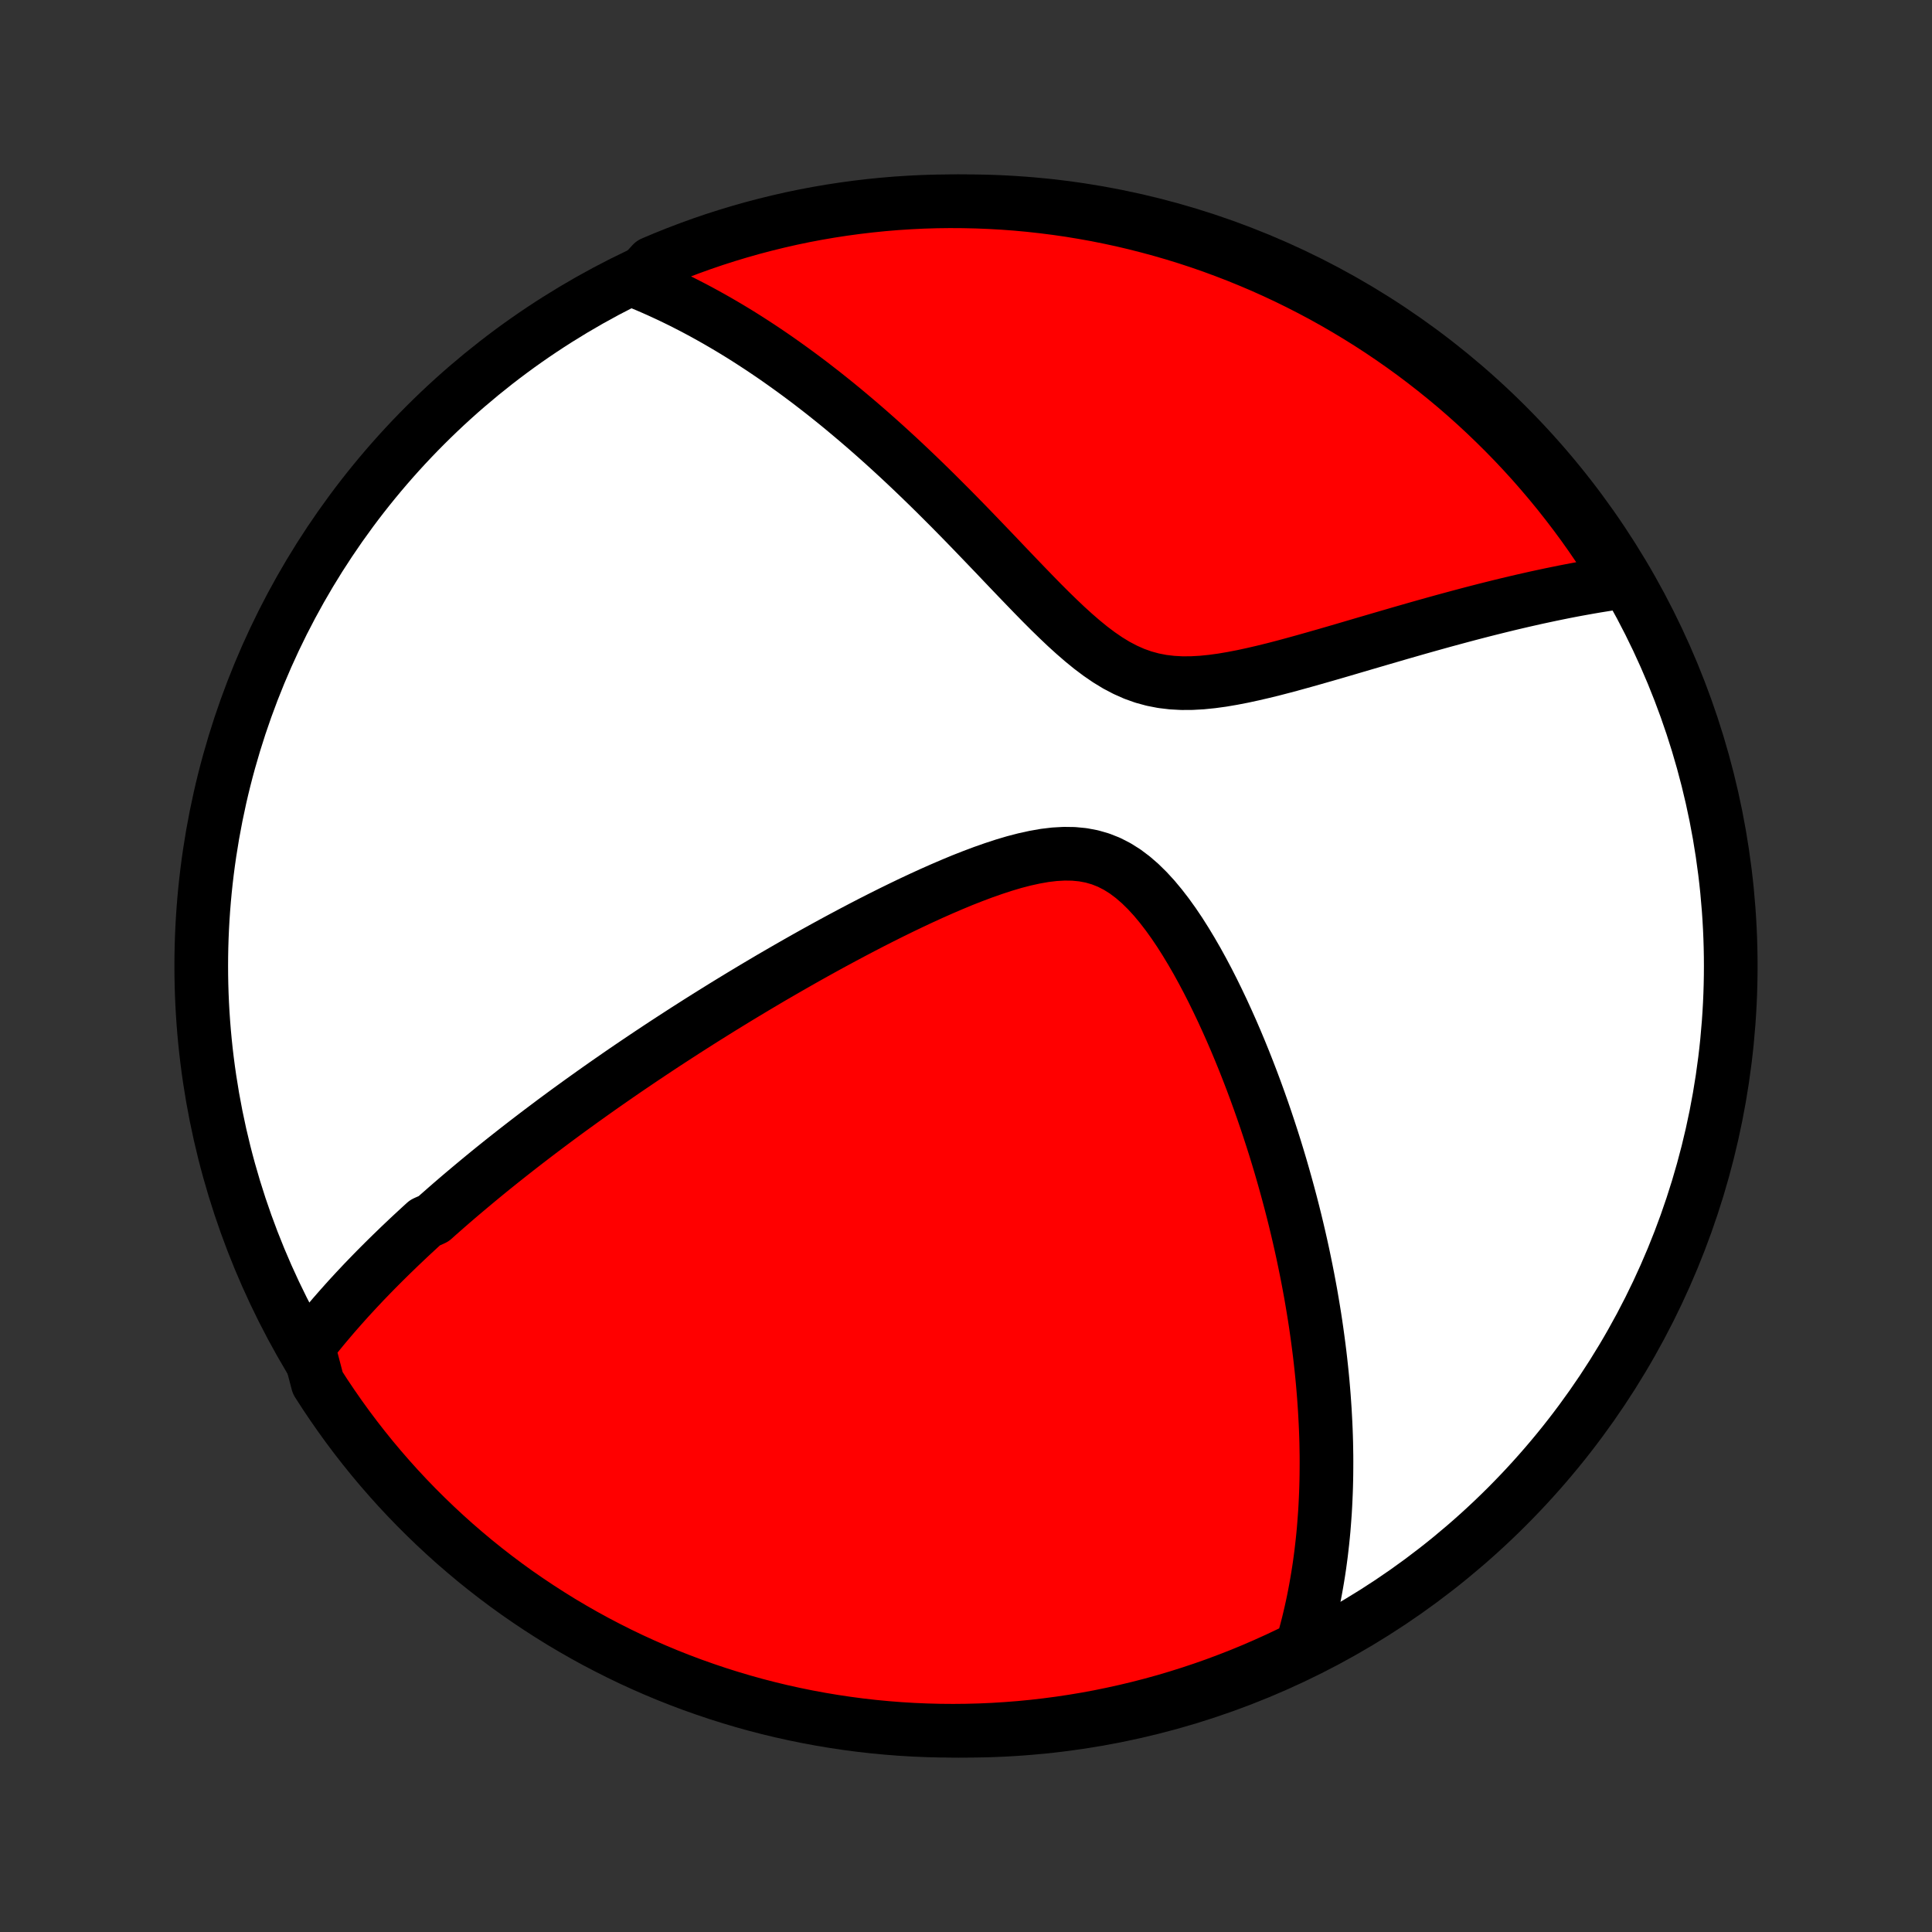 <?xml version="1.0" encoding="utf-8" standalone="no"?>
<!DOCTYPE svg PUBLIC "-//W3C//DTD SVG 1.1//EN"
  "http://www.w3.org/Graphics/SVG/1.1/DTD/svg11.dtd">
<!-- Created with matplotlib (http://matplotlib.org/) -->
<svg height="72pt" version="1.1" viewBox="0 0 72 72" width="72pt" xmlns="http://www.w3.org/2000/svg" xmlns:xlink="http://www.w3.org/1999/xlink">
 <rect x="0" y="0" width="72" height="72" fill="#333333" stroke="none"/>
 <defs>
  <style type="text/css">
*{stroke-linecap:butt;stroke-linejoin:round;}
  </style>
 </defs>
 <g id="figure_1">
  <g id="patch_1">
   <path d="
M0 72
L72 72
L72 0
L0 0
z
" style="fill:none;"/>
  </g>
  <g id="axes_1">
   <g id="PatchCollection_1">
    <defs>
     <path d="
M36 -7.5
C43.558 -7.5 50.808 -10.503 56.153 -15.848
C61.497 -21.192 64.5 -28.442 64.5 -36
C64.5 -43.558 61.497 -50.808 56.153 -56.153
C50.808 -61.497 43.558 -64.5 36 -64.5
C28.442 -64.5 21.192 -61.497 15.848 -56.153
C10.503 -50.808 7.5 -43.558 7.5 -36
C7.5 -28.442 10.503 -21.192 15.848 -15.848
C21.192 -10.503 28.442 -7.5 36 -7.5
z
" id="C0_0_a811fe30f3"/>
     <path d="
M11.485 -21.818
L11.618 -21.989
L11.752 -22.159
L11.887 -22.327
L12.023 -22.493
L12.16 -22.657
L12.298 -22.82
L12.436 -22.982
L12.576 -23.142
L12.716 -23.301
L12.857 -23.459
L12.998 -23.616
L13.141 -23.771
L13.284 -23.926
L13.428 -24.079
L13.572 -24.232
L13.718 -24.383
L13.864 -24.534
L14.011 -24.684
L14.159 -24.833
L14.307 -24.981
L14.457 -25.129
L14.607 -25.276
L14.758 -25.422
L14.91 -25.569
L15.063 -25.714
L15.216 -25.859
L15.371 -26.004
L15.527 -26.148
L15.683 -26.292
L15.841 -26.436
L16.16 -26.579
L16.32 -26.723
L16.483 -26.866
L16.646 -27.009
L16.81 -27.152
L16.976 -27.295
L17.143 -27.438
L17.312 -27.581
L17.482 -27.724
L17.653 -27.867
L17.826 -28.011
L18 -28.155
L18.176 -28.299
L18.353 -28.443
L18.532 -28.587
L18.713 -28.732
L18.896 -28.877
L19.081 -29.023
L19.267 -29.169
L19.456 -29.316
L19.646 -29.463
L19.839 -29.611
L20.033 -29.759
L20.23 -29.908
L20.43 -30.058
L20.631 -30.209
L20.835 -30.36
L21.041 -30.512
L21.25 -30.665
L21.462 -30.818
L21.676 -30.973
L21.893 -31.128
L22.113 -31.285
L22.335 -31.442
L22.561 -31.601
L22.79 -31.76
L23.022 -31.921
L23.257 -32.083
L23.495 -32.245
L23.737 -32.409
L23.982 -32.574
L24.23 -32.74
L24.483 -32.908
L24.739 -33.077
L24.998 -33.246
L25.262 -33.417
L25.529 -33.59
L25.8 -33.763
L26.075 -33.938
L26.355 -34.114
L26.638 -34.291
L26.926 -34.47
L27.218 -34.649
L27.514 -34.83
L27.814 -35.011
L28.119 -35.194
L28.429 -35.378
L28.742 -35.563
L29.061 -35.748
L29.383 -35.934
L29.71 -36.121
L30.042 -36.309
L30.378 -36.497
L30.718 -36.685
L31.062 -36.873
L31.411 -37.061
L31.764 -37.249
L32.12 -37.436
L32.481 -37.623
L32.845 -37.808
L33.213 -37.992
L33.585 -38.174
L33.959 -38.354
L34.337 -38.531
L34.717 -38.705
L35.099 -38.874
L35.483 -39.039
L35.868 -39.199
L36.255 -39.351
L36.641 -39.496
L37.028 -39.632
L37.413 -39.758
L37.797 -39.872
L38.178 -39.971
L38.556 -40.054
L38.929 -40.12
L39.297 -40.164
L39.657 -40.184
L40.011 -40.179
L40.355 -40.146
L40.69 -40.083
L41.015 -39.989
L41.331 -39.864
L41.635 -39.708
L41.93 -39.523
L42.215 -39.309
L42.49 -39.071
L42.756 -38.81
L43.014 -38.529
L43.263 -38.23
L43.505 -37.916
L43.739 -37.59
L43.966 -37.253
L44.186 -36.906
L44.399 -36.553
L44.607 -36.193
L44.808 -35.828
L45.003 -35.46
L45.192 -35.089
L45.375 -34.716
L45.553 -34.342
L45.725 -33.967
L45.892 -33.593
L46.054 -33.218
L46.21 -32.845
L46.362 -32.472
L46.508 -32.102
L46.65 -31.733
L46.787 -31.366
L46.919 -31.002
L47.047 -30.64
L47.17 -30.282
L47.289 -29.925
L47.404 -29.572
L47.515 -29.222
L47.621 -28.876
L47.724 -28.532
L47.822 -28.192
L47.917 -27.855
L48.008 -27.522
L48.096 -27.192
L48.18 -26.866
L48.261 -26.542
L48.338 -26.223
L48.412 -25.907
L48.483 -25.594
L48.551 -25.284
L48.615 -24.978
L48.677 -24.675
L48.736 -24.375
L48.792 -24.078
L48.846 -23.785
L48.896 -23.495
L48.944 -23.207
L48.99 -22.923
L49.033 -22.641
L49.073 -22.363
L49.111 -22.087
L49.147 -21.814
L49.181 -21.543
L49.212 -21.275
L49.241 -21.01
L49.268 -20.747
L49.293 -20.486
L49.315 -20.228
L49.336 -19.971
L49.354 -19.718
L49.371 -19.466
L49.385 -19.216
L49.398 -18.968
L49.409 -18.722
L49.418 -18.478
L49.425 -18.235
L49.429 -17.995
L49.433 -17.756
L49.434 -17.518
L49.433 -17.282
L49.431 -17.048
L49.427 -16.814
L49.421 -16.583
L49.413 -16.352
L49.403 -16.122
L49.392 -15.894
L49.379 -15.667
L49.363 -15.441
L49.346 -15.216
L49.328 -14.991
L49.307 -14.768
L49.284 -14.545
L49.259 -14.323
L49.233 -14.101
L49.204 -13.881
L49.174 -13.661
L49.141 -13.441
L49.106 -13.222
L49.069 -13.003
L49.03 -12.785
L48.989 -12.567
L48.946 -12.349
L48.9 -12.131
L48.852 -11.914
L48.801 -11.696
L48.749 -11.479
L48.693 -11.262
L48.635 -11.045
L48.574 -10.828
L48.511 -10.61
L48.062 -10.393
L47.609 -10.178
L47.153 -9.972
L46.694 -9.773
L46.231 -9.582
L45.765 -9.4
L45.297 -9.225
L44.825 -9.059
L44.351 -8.901
L43.874 -8.751
L43.395 -8.609
L42.913 -8.476
L42.429 -8.351
L41.944 -8.235
L41.456 -8.127
L40.968 -8.027
L40.477 -7.936
L39.985 -7.854
L39.492 -7.78
L38.998 -7.715
L38.503 -7.658
L38.007 -7.61
L37.51 -7.571
L37.014 -7.54
L36.516 -7.518
L36.019 -7.505
L35.521 -7.5
L35.024 -7.504
L34.527 -7.517
L34.031 -7.538
L33.535 -7.568
L33.04 -7.607
L32.545 -7.654
L32.052 -7.71
L31.56 -7.775
L31.07 -7.848
L30.58 -7.93
L30.093 -8.02
L29.607 -8.119
L29.123 -8.226
L28.642 -8.342
L28.162 -8.466
L27.685 -8.599
L27.211 -8.74
L26.739 -8.889
L26.27 -9.047
L25.804 -9.212
L25.341 -9.386
L24.881 -9.568
L24.425 -9.758
L23.973 -9.956
L23.523 -10.162
L23.078 -10.376
L22.637 -10.598
L22.199 -10.827
L21.766 -11.064
L21.338 -11.309
L20.913 -11.561
L20.494 -11.821
L20.079 -12.088
L19.669 -12.362
L19.263 -12.643
L18.863 -12.932
L18.468 -13.228
L18.079 -13.53
L17.695 -13.839
L17.317 -14.156
L16.944 -14.478
L16.577 -14.808
L16.216 -15.144
L15.861 -15.486
L15.512 -15.834
L15.169 -16.189
L14.833 -16.549
L14.503 -16.916
L14.18 -17.288
L13.863 -17.666
L13.553 -18.05
L13.25 -18.439
L12.954 -18.833
L12.665 -19.233
L12.383 -19.638
L12.108 -20.047
L11.841 -20.462
z
" id="C0_1_9af46dd5dc"/>
     <path d="
M23.701 -61.524
L23.913 -61.437
L24.126 -61.348
L24.338 -61.256
L24.552 -61.161
L24.765 -61.063
L24.98 -60.963
L25.195 -60.859
L25.411 -60.753
L25.627 -60.643
L25.845 -60.531
L26.063 -60.415
L26.282 -60.296
L26.502 -60.174
L26.723 -60.049
L26.945 -59.92
L27.169 -59.788
L27.393 -59.653
L27.619 -59.514
L27.846 -59.371
L28.074 -59.224
L28.304 -59.074
L28.535 -58.92
L28.768 -58.762
L29.002 -58.6
L29.237 -58.434
L29.474 -58.264
L29.713 -58.09
L29.953 -57.912
L30.196 -57.729
L30.439 -57.541
L30.685 -57.35
L30.932 -57.153
L31.181 -56.953
L31.432 -56.747
L31.684 -56.536
L31.939 -56.321
L32.195 -56.101
L32.453 -55.876
L32.712 -55.647
L32.974 -55.412
L33.237 -55.172
L33.502 -54.928
L33.769 -54.678
L34.037 -54.424
L34.308 -54.164
L34.58 -53.9
L34.853 -53.632
L35.128 -53.358
L35.405 -53.081
L35.683 -52.799
L35.963 -52.513
L36.244 -52.223
L36.526 -51.93
L36.81 -51.634
L37.096 -51.336
L37.382 -51.035
L37.67 -50.733
L37.96 -50.43
L38.251 -50.128
L38.543 -49.826
L38.837 -49.526
L39.133 -49.23
L39.431 -48.94
L39.731 -48.655
L40.034 -48.38
L40.34 -48.115
L40.649 -47.863
L40.963 -47.627
L41.281 -47.409
L41.604 -47.212
L41.934 -47.039
L42.269 -46.89
L42.611 -46.768
L42.96 -46.673
L43.315 -46.604
L43.676 -46.561
L44.043 -46.541
L44.414 -46.543
L44.789 -46.564
L45.168 -46.602
L45.549 -46.654
L45.931 -46.719
L46.314 -46.793
L46.697 -46.876
L47.08 -46.965
L47.462 -47.059
L47.843 -47.158
L48.221 -47.26
L48.597 -47.364
L48.97 -47.469
L49.341 -47.575
L49.708 -47.681
L50.071 -47.787
L50.431 -47.893
L50.788 -47.998
L51.14 -48.101
L51.488 -48.203
L51.832 -48.303
L52.171 -48.402
L52.506 -48.498
L52.837 -48.593
L53.163 -48.685
L53.485 -48.775
L53.802 -48.863
L54.115 -48.948
L54.423 -49.031
L54.727 -49.112
L55.026 -49.19
L55.321 -49.266
L55.612 -49.339
L55.898 -49.41
L56.18 -49.479
L56.458 -49.545
L56.732 -49.609
L57.001 -49.67
L57.267 -49.73
L57.529 -49.786
L57.786 -49.841
L58.04 -49.893
L58.291 -49.944
L58.537 -49.992
L58.781 -50.038
L59.02 -50.081
L59.257 -50.123
L59.49 -50.163
L59.719 -50.2
L59.946 -50.236
L60.17 -50.27
L60.39 -50.302
L60.374 -50.332
L60.112 -50.771
L59.843 -51.194
L59.567 -51.612
L59.284 -52.026
L58.994 -52.435
L58.696 -52.839
L58.392 -53.237
L58.081 -53.631
L57.763 -54.019
L57.438 -54.402
L57.108 -54.779
L56.77 -55.15
L56.426 -55.516
L56.076 -55.875
L55.72 -56.228
L55.358 -56.576
L54.99 -56.917
L54.616 -57.252
L54.237 -57.58
L53.852 -57.901
L53.461 -58.216
L53.066 -58.524
L52.665 -58.826
L52.259 -59.12
L51.848 -59.407
L51.432 -59.688
L51.011 -59.961
L50.586 -60.226
L50.157 -60.484
L49.723 -60.735
L49.285 -60.979
L48.843 -61.214
L48.397 -61.442
L47.947 -61.663
L47.494 -61.875
L47.037 -62.08
L46.576 -62.276
L46.113 -62.465
L45.646 -62.645
L45.177 -62.818
L44.705 -62.982
L44.23 -63.138
L43.752 -63.286
L43.272 -63.425
L42.79 -63.556
L42.306 -63.679
L41.82 -63.794
L41.332 -63.899
L40.843 -63.997
L40.352 -64.085
L39.86 -64.166
L39.367 -64.237
L38.872 -64.3
L38.377 -64.355
L37.881 -64.401
L37.384 -64.438
L36.887 -64.466
L36.39 -64.486
L35.892 -64.497
L35.395 -64.5
L34.898 -64.494
L34.401 -64.479
L33.905 -64.455
L33.409 -64.423
L32.914 -64.382
L32.42 -64.332
L31.927 -64.274
L31.435 -64.207
L30.945 -64.132
L30.456 -64.048
L29.969 -63.956
L29.484 -63.855
L29.001 -63.745
L28.52 -63.627
L28.041 -63.501
L27.565 -63.366
L27.091 -63.223
L26.62 -63.072
L26.151 -62.912
L25.686 -62.744
L25.224 -62.568
L24.765 -62.384
L24.31 -62.192
z
" id="C0_2_0286c407fd"/>
    </defs>
    <g clip-path="url(#p1bffca34e9)">
     <use style="fill:#ffffff;stroke:#000000;stroke-width:2.0;" x="0.0" xlink:href="#C0_0_a811fe30f3" y="72.0"/>
    </g>
    <g clip-path="url(#p1bffca34e9)">
     <use style="fill:#ff0000;stroke:#000000;stroke-width:2.0;" x="0.0" xlink:href="#C0_1_9af46dd5dc" y="72.0"/>
    </g>
    <g clip-path="url(#p1bffca34e9)">
     <use style="fill:#ff0000;stroke:#000000;stroke-width:2.0;" x="0.0" xlink:href="#C0_2_0286c407fd" y="72.0"/>
    </g>
   </g>
  </g>
 </g>
 <defs>
  <clipPath id="p1bffca34e9">
   <rect height="72.0" width="72.0" x="0.0" y="0.0"/>
  </clipPath>
 </defs>
</svg>

